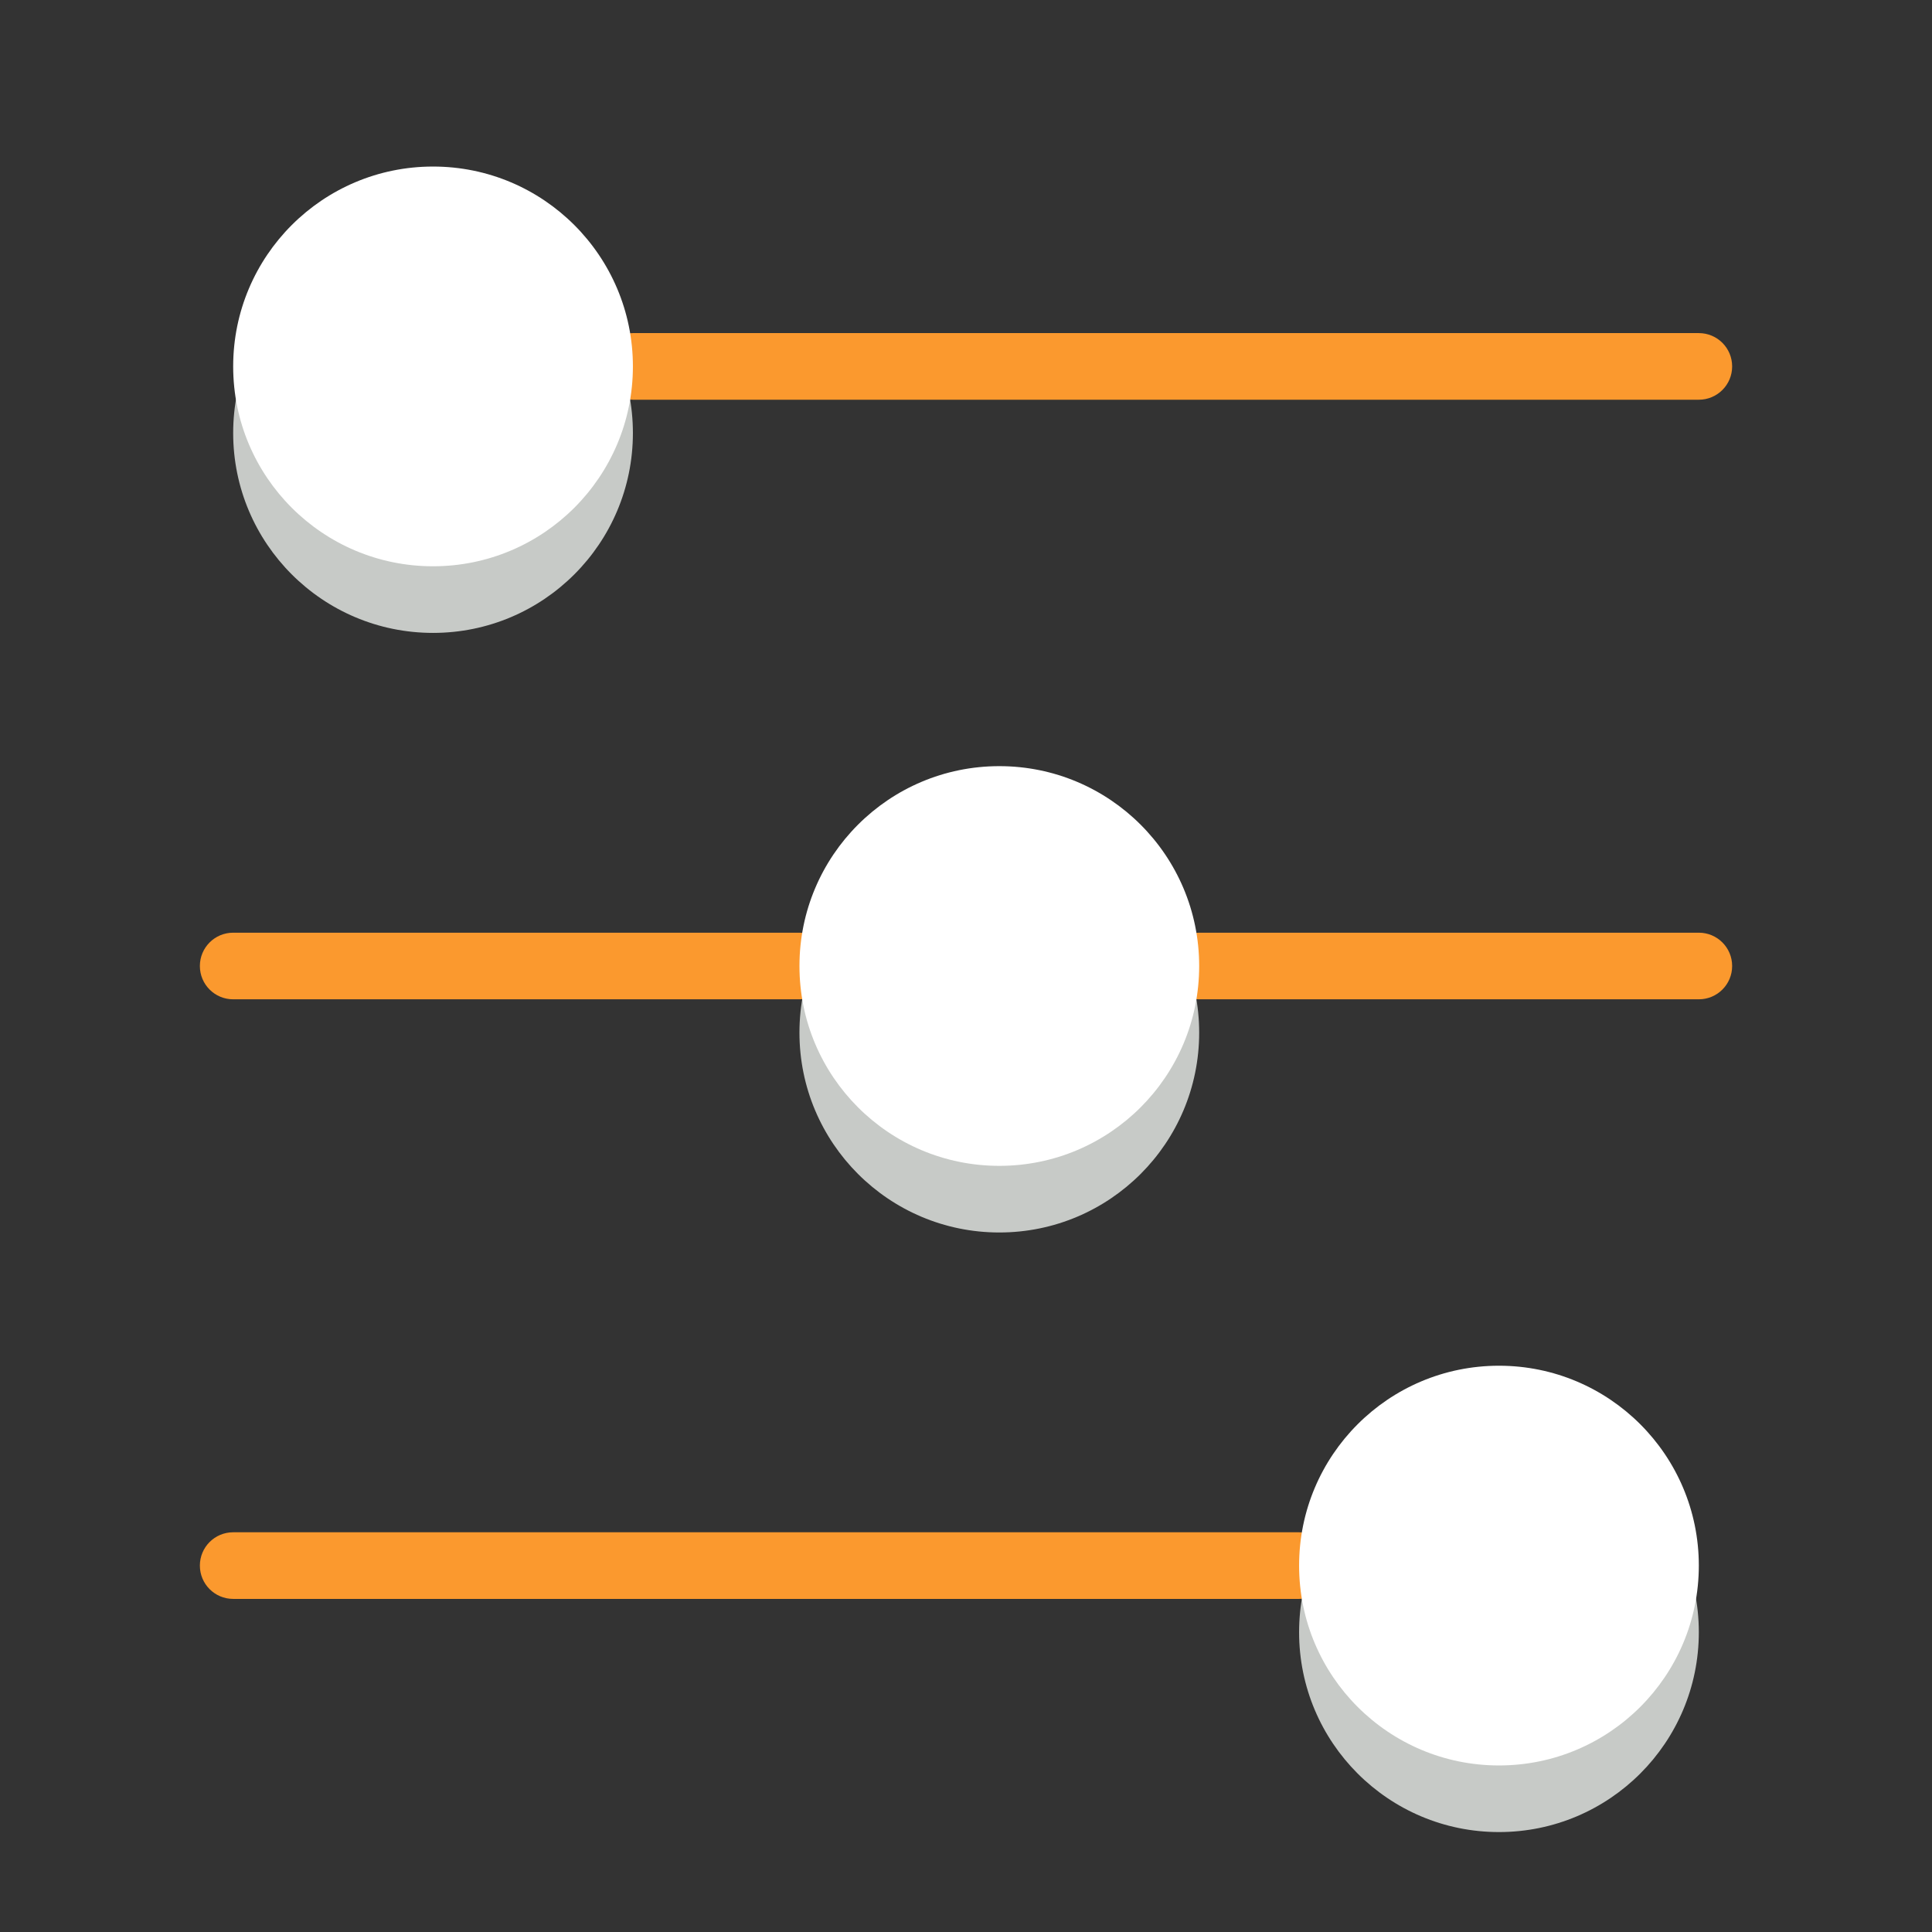 <svg width="117" height="117" viewBox="0 0 117 117" fill="none" xmlns="http://www.w3.org/2000/svg">
<rect x="0" y="0" width="117" height="117" fill="#333333" stroke="none"/>
<path d="M38.328 24.207H102.879C103.995 24.207 104.897 23.305 104.897 22.19C104.897 21.074 103.995 20.172 102.879 20.172H38.328C37.212 20.172 36.31 21.074 36.31 22.19C36.31 23.305 37.212 24.207 38.328 24.207Z" fill="#FB992E"/>
<path d="M78.672 92.793H14.121C13.005 92.793 12.104 93.695 12.104 94.81C12.104 95.926 13.005 96.828 14.121 96.828H78.672C79.788 96.828 80.69 95.926 80.69 94.81C80.69 93.695 79.788 92.793 78.672 92.793Z" fill="#FB992E"/>
<path d="M102.879 56.483H72.621C71.505 56.483 70.603 57.385 70.603 58.5C70.603 59.616 71.505 60.517 72.621 60.517H102.879C103.995 60.517 104.897 59.616 104.897 58.5C104.897 57.385 103.995 56.483 102.879 56.483Z" fill="#FB992E"/>
<path d="M14.121 60.517H48.414C49.529 60.517 50.431 59.616 50.431 58.5C50.431 57.385 49.529 56.483 48.414 56.483H14.121C13.005 56.483 12.104 57.385 12.104 58.5C12.104 59.616 13.005 60.517 14.121 60.517Z" fill="#FB992E"/>
<path d="M26.224 38.328C32.909 38.328 38.328 32.909 38.328 26.224C38.328 19.54 32.909 14.121 26.224 14.121C19.54 14.121 14.121 19.54 14.121 26.224C14.121 32.909 19.54 38.328 26.224 38.328Z" fill="#C7CAC7"/>
<path d="M90.776 110.948C97.46 110.948 102.879 105.529 102.879 98.845C102.879 92.16 97.46 86.741 90.776 86.741C84.091 86.741 78.672 92.16 78.672 98.845C78.672 105.529 84.091 110.948 90.776 110.948Z" fill="#C7CAC7"/>
<path d="M60.517 74.638C67.202 74.638 72.621 69.219 72.621 62.535C72.621 55.85 67.202 50.431 60.517 50.431C53.833 50.431 48.414 55.85 48.414 62.535C48.414 69.219 53.833 74.638 60.517 74.638Z" fill="#C7CAC7"/>
<path d="M26.224 34.293C32.909 34.293 38.328 28.874 38.328 22.19C38.328 15.505 32.909 10.086 26.224 10.086C19.54 10.086 14.121 15.505 14.121 22.19C14.121 28.874 19.54 34.293 26.224 34.293Z" fill="white"/>
<path d="M90.776 106.914C97.46 106.914 102.879 101.495 102.879 94.81C102.879 88.126 97.46 82.707 90.776 82.707C84.091 82.707 78.672 88.126 78.672 94.81C78.672 101.495 84.091 106.914 90.776 106.914Z" fill="white"/>
<path d="M60.517 70.603C67.202 70.603 72.621 65.185 72.621 58.5C72.621 51.816 67.202 46.397 60.517 46.397C53.833 46.397 48.414 51.816 48.414 58.5C48.414 65.185 53.833 70.603 60.517 70.603Z" fill="white"/>
</svg>

